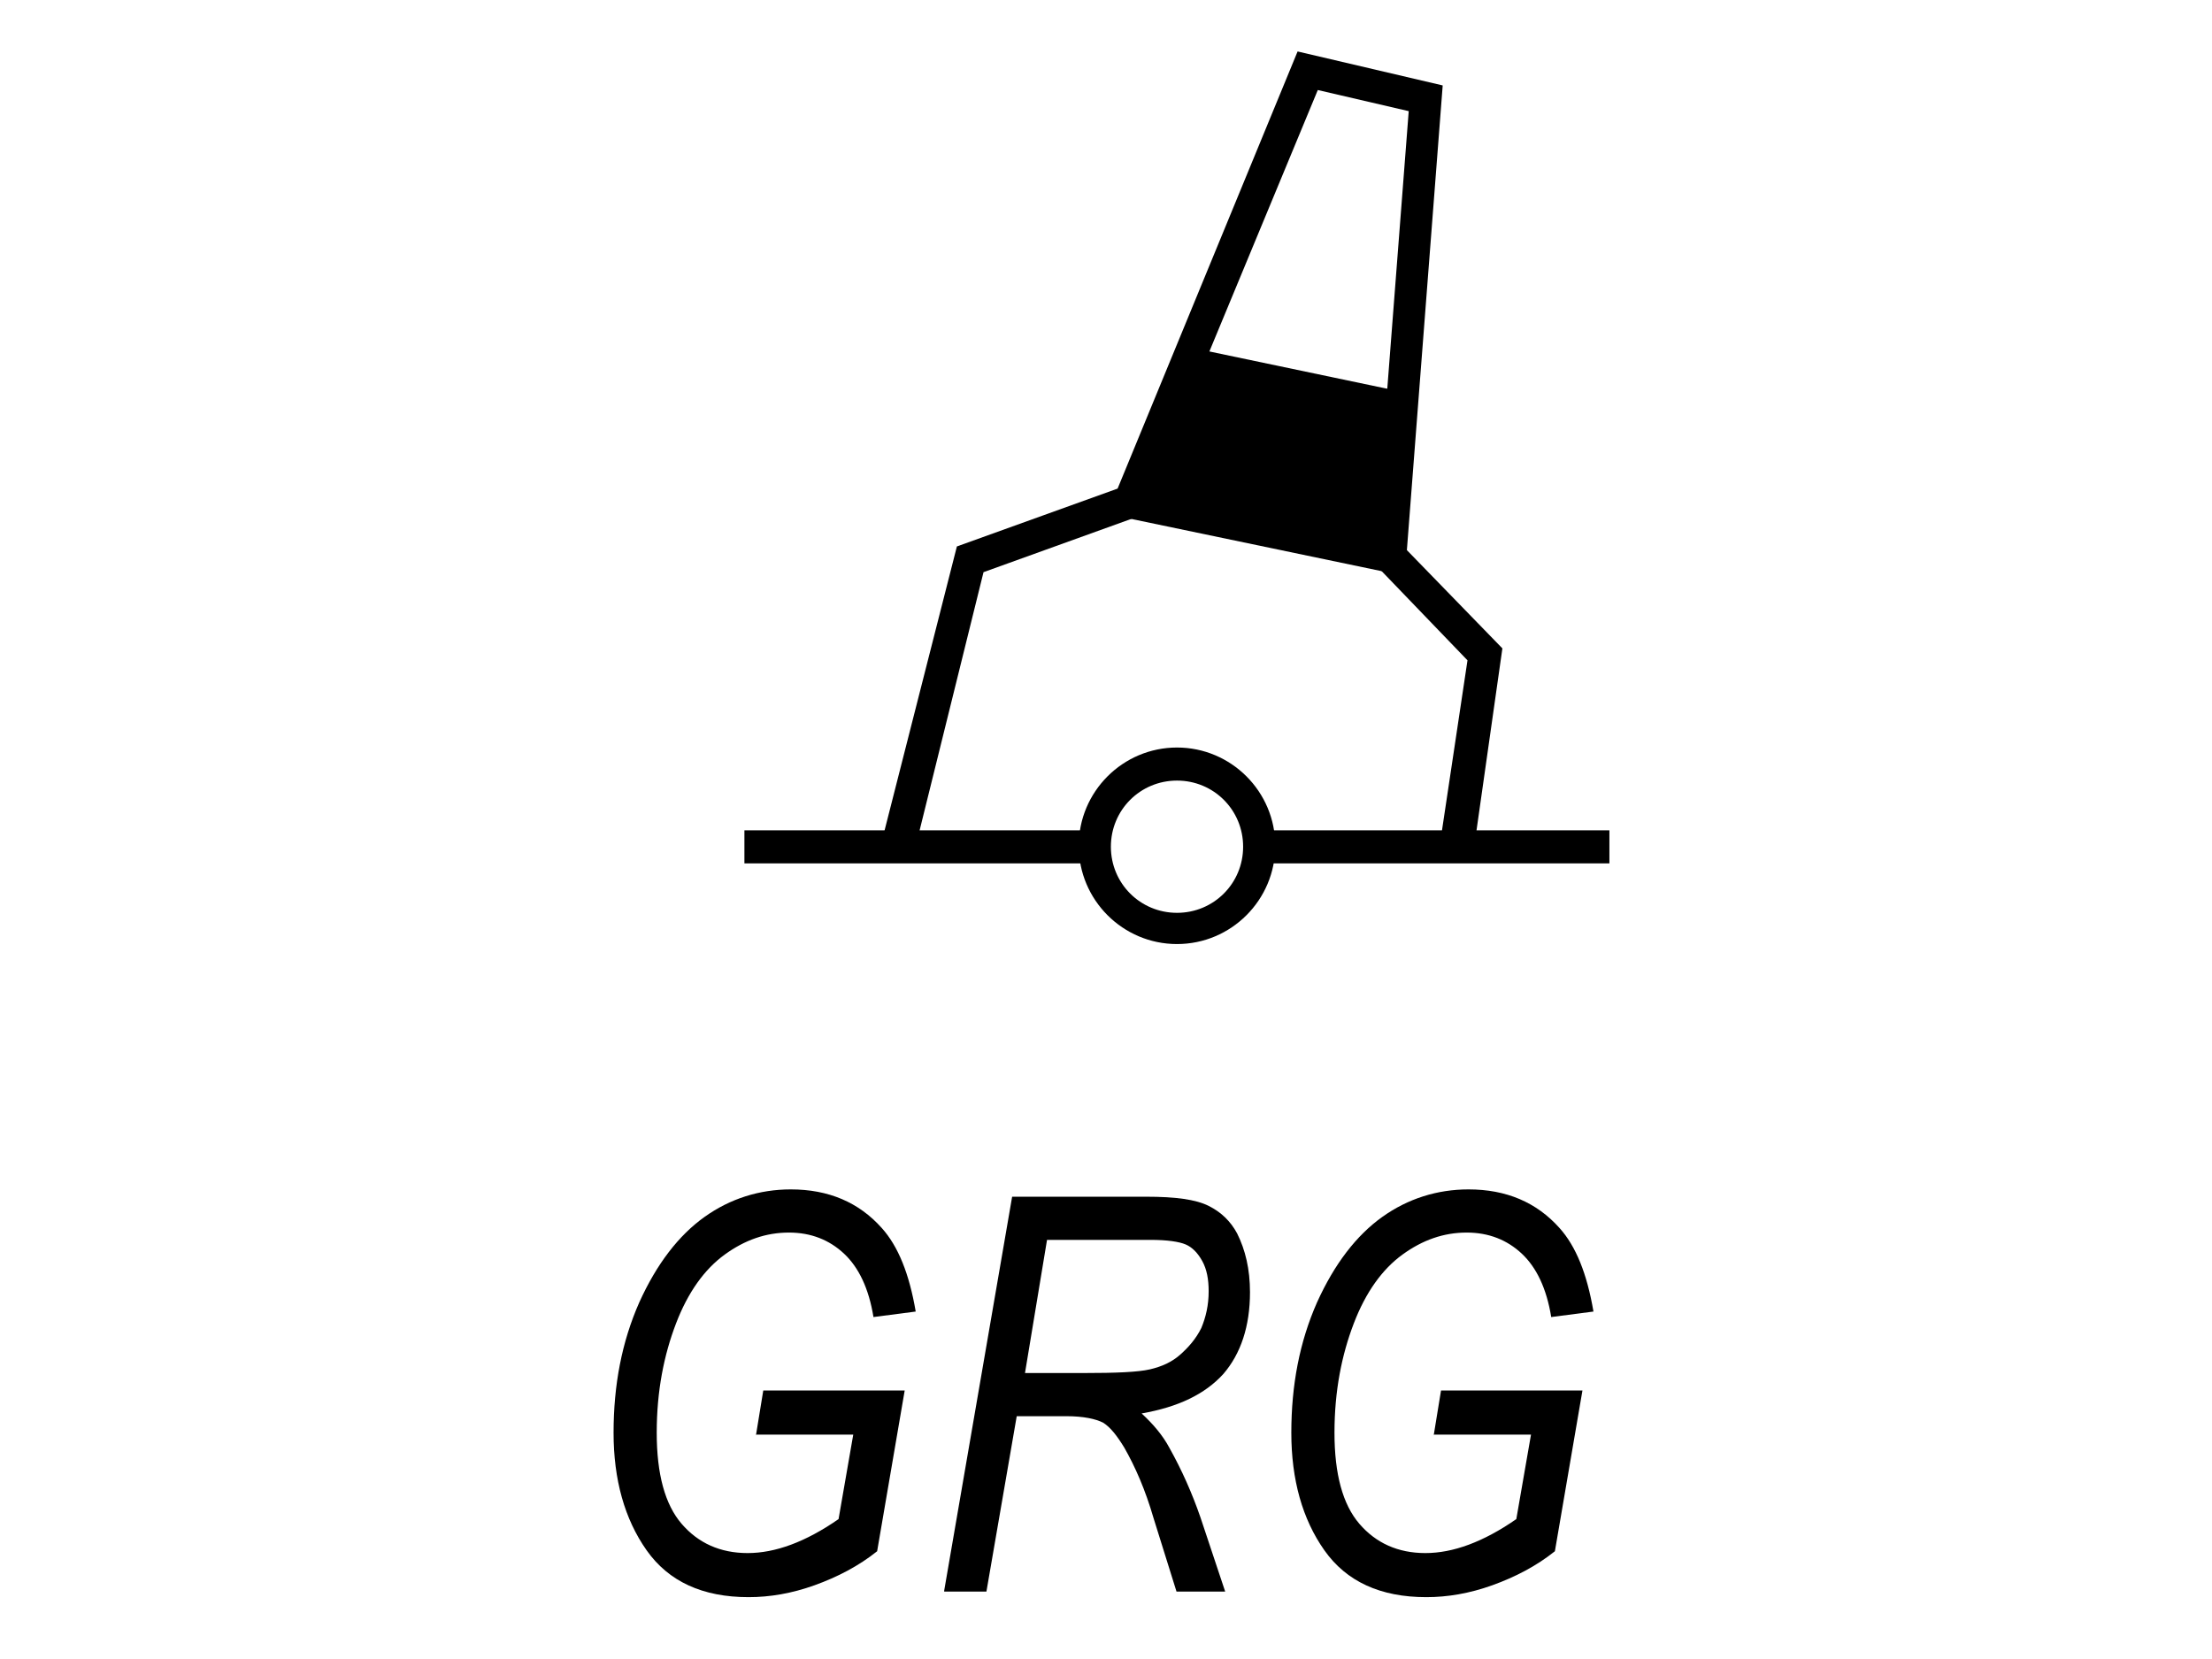 <?xml version="1.0" encoding="UTF-8" standalone="no" ?>
<!DOCTYPE svg PUBLIC "-//W3C//DTD SVG 1.1//EN" "http://www.w3.org/Graphics/SVG/1.1/DTD/svg11.dtd">
<svg xmlns="http://www.w3.org/2000/svg" xmlns:xlink="http://www.w3.org/1999/xlink" version="1.1" width="992" height="744" viewBox="0 0 640 480" xml:space="preserve">
<desc>Created with Fabric.js 3.6.3</desc>
<defs>
</defs>
<g transform="matrix(5.1 0 0 5.1 321.52 238.49)"  >
<g style=""   >
		<g transform="matrix(5.21 0 0 5.21 -19.69 32.28)" id="Layer_1"  >
<path style="stroke: none; stroke-width: 1; stroke-dasharray: none; stroke-linecap: butt; stroke-dashoffset: 0; stroke-linejoin: miter; stroke-miterlimit: 4; fill: rgb(0,0,0); fill-rule: nonzero; opacity: 1;"  transform=" translate(-83.45, -35.86)" d="M 83.36 36.32 l 0.08 -0.49 h 1.54 l -0.3 1.75 c -0.2 0.16 -0.43 0.28 -0.68 0.37 s -0.49 0.13 -0.72 0.13 c -0.5 0 -0.87 -0.17 -1.11 -0.51 c -0.24 -0.34 -0.36 -0.77 -0.36 -1.28 c 0 -0.52 0.09 -0.99 0.28 -1.42 c 0.19 -0.42 0.43 -0.73 0.71 -0.93 s 0.6 -0.3 0.94 -0.3 c 0.41 0 0.74 0.14 0.99 0.42 c 0.18 0.2 0.3 0.5 0.37 0.91 l -0.46 0.06 c -0.05 -0.31 -0.16 -0.54 -0.32 -0.69 c -0.16 -0.15 -0.36 -0.23 -0.6 -0.23 c -0.25 0 -0.48 0.08 -0.7 0.24 s -0.4 0.41 -0.53 0.75 s -0.21 0.73 -0.21 1.19 c 0 0.45 0.09 0.78 0.27 0.99 c 0.18 0.21 0.42 0.32 0.72 0.32 c 0.3 0 0.63 -0.12 0.99 -0.37 l 0.16 -0.92 H 83.36 z" stroke-linecap="round" />
</g>
		<g transform="matrix(5.21 0 0 5.21 -0.83 32.33)" id="Layer_1"  >
<path style="stroke: none; stroke-width: 1; stroke-dasharray: none; stroke-linecap: butt; stroke-dashoffset: 0; stroke-linejoin: miter; stroke-miterlimit: 4; fill: rgb(0,0,0); fill-rule: nonzero; opacity: 1;"  transform=" translate(-87.07, -35.87)" d="M 85.41 38.01 l 0.74 -4.29 h 1.46 c 0.32 0 0.54 0.03 0.68 0.1 s 0.24 0.17 0.31 0.3 c 0.09 0.18 0.14 0.39 0.14 0.64 c 0 0.37 -0.1 0.67 -0.29 0.89 c -0.2 0.22 -0.49 0.36 -0.89 0.43 c 0.13 0.12 0.23 0.24 0.3 0.37 c 0.14 0.25 0.25 0.5 0.34 0.76 l 0.27 0.81 h -0.53 l -0.25 -0.8 c -0.09 -0.31 -0.2 -0.56 -0.32 -0.77 c -0.08 -0.13 -0.15 -0.22 -0.23 -0.27 c -0.08 -0.04 -0.21 -0.07 -0.4 -0.07 h -0.54 l -0.33 1.91 H 85.41 z M 86.29 35.64 h 0.64 c 0.35 0 0.59 -0.01 0.72 -0.04 c 0.13 -0.03 0.24 -0.08 0.33 -0.16 c 0.09 -0.08 0.17 -0.17 0.23 -0.29 c 0.05 -0.12 0.08 -0.25 0.08 -0.4 c 0 -0.13 -0.02 -0.24 -0.07 -0.33 c -0.05 -0.09 -0.11 -0.15 -0.18 -0.18 c -0.07 -0.03 -0.2 -0.05 -0.38 -0.05 h -1.13 L 86.29 35.64 z" stroke-linecap="round" />
</g>
		<g transform="matrix(5.21 0 0 5.21 18.76 32.28)" id="Layer_1"  >
<path style="stroke: none; stroke-width: 1; stroke-dasharray: none; stroke-linecap: butt; stroke-dashoffset: 0; stroke-linejoin: miter; stroke-miterlimit: 4; fill: rgb(0,0,0); fill-rule: nonzero; opacity: 1;"  transform=" translate(-90.83, -35.86)" d="M 90.74 36.32 l 0.08 -0.49 h 1.54 l -0.3 1.75 c -0.2 0.16 -0.43 0.28 -0.68 0.37 s -0.49 0.13 -0.72 0.13 c -0.5 0 -0.87 -0.17 -1.11 -0.51 c -0.24 -0.34 -0.36 -0.77 -0.36 -1.28 c 0 -0.52 0.09 -0.99 0.28 -1.42 c 0.19 -0.42 0.43 -0.73 0.71 -0.93 s 0.6 -0.3 0.94 -0.3 c 0.41 0 0.74 0.14 0.99 0.42 c 0.18 0.2 0.3 0.5 0.37 0.91 l -0.46 0.06 c -0.05 -0.31 -0.16 -0.54 -0.32 -0.69 c -0.16 -0.15 -0.36 -0.23 -0.6 -0.23 c -0.25 0 -0.48 0.08 -0.7 0.24 s -0.4 0.41 -0.53 0.75 s -0.21 0.73 -0.21 1.19 c 0 0.45 0.09 0.78 0.27 0.99 c 0.18 0.21 0.42 0.32 0.72 0.32 c 0.3 0 0.63 -0.12 0.99 -0.37 l 0.16 -0.92 H 90.74 z" stroke-linecap="round" />
</g>
		<g transform="matrix(5.21 0 0 5.21 8.44 -20.61)" id="Layer_1"  >
<polygon style="stroke: none; stroke-width: 1; stroke-dasharray: none; stroke-linecap: butt; stroke-dashoffset: 0; stroke-linejoin: miter; stroke-miterlimit: 4; fill: rgb(0,0,0); fill-rule: nonzero; opacity: 1;"  points="-0.73,-1.23 -1.55,0.6 1.47,1.23 1.56,-0.75 " />
</g>
		<g transform="matrix(5.21 0 0 5.21 4.58 -21.18)" id="Layer_1"  >
<polygon style="stroke: none; stroke-width: 1; stroke-dasharray: none; stroke-linecap: butt; stroke-dashoffset: 0; stroke-linejoin: miter; stroke-miterlimit: 4; fill: rgb(0,0,0); fill-rule: nonzero; opacity: 1;"  points="-3.02,4.35 -3.38,4.26 -2.56,1.04 -0.81,0.41 1.15,-4.35 2.73,-3.98 2.34,1.08 3.38,2.15 3.07,4.33 2.7,4.28 3,2.28 1.98,1.22 2.36,-3.7 1.37,-3.93 -0.55,0.7 -2.27,1.32 " />
</g>
		<g transform="matrix(5.21 0 0 5.21 -10.86 1.28)" id="Layer_1"  >
<rect style="stroke: none; stroke-width: 1; stroke-dasharray: none; stroke-linecap: butt; stroke-dashoffset: 0; stroke-linejoin: miter; stroke-miterlimit: 4; fill: rgb(0,0,0); fill-rule: nonzero; opacity: 1;"  x="-1.91" y="-0.18" rx="0" ry="0" width="3.82" height="0.36" />
</g>
		<g transform="matrix(5.21 0 0 5.21 18.31 1.28)" id="Layer_1"  >
<rect style="stroke: none; stroke-width: 1; stroke-dasharray: none; stroke-linecap: butt; stroke-dashoffset: 0; stroke-linejoin: miter; stroke-miterlimit: 4; fill: rgb(0,0,0); fill-rule: nonzero; opacity: 1;"  x="-1.91" y="-0.18" rx="0" ry="0" width="3.82" height="0.36" />
</g>
		<g transform="matrix(5.21 0 0 5.21 3.73 1.22)" id="Layer_1"  >
<path style="stroke: none; stroke-width: 1; stroke-dasharray: none; stroke-linecap: butt; stroke-dashoffset: 0; stroke-linejoin: miter; stroke-miterlimit: 4; fill: rgb(0,0,0); fill-rule: nonzero; opacity: 1;"  transform=" translate(-87.95, -29.9)" d="M 87.95 30.97 c -0.59 0 -1.07 -0.48 -1.07 -1.07 s 0.48 -1.07 1.07 -1.07 s 1.07 0.48 1.07 1.07 S 88.54 30.97 87.95 30.97 z M 87.95 29.19 c -0.4 0 -0.72 0.32 -0.72 0.72 c 0 0.4 0.32 0.72 0.72 0.72 c 0.4 0 0.72 -0.32 0.72 -0.72 C 88.67 29.51 88.35 29.19 87.95 29.19 z" stroke-linecap="round" />
</g>
</g>
</g>
</svg>